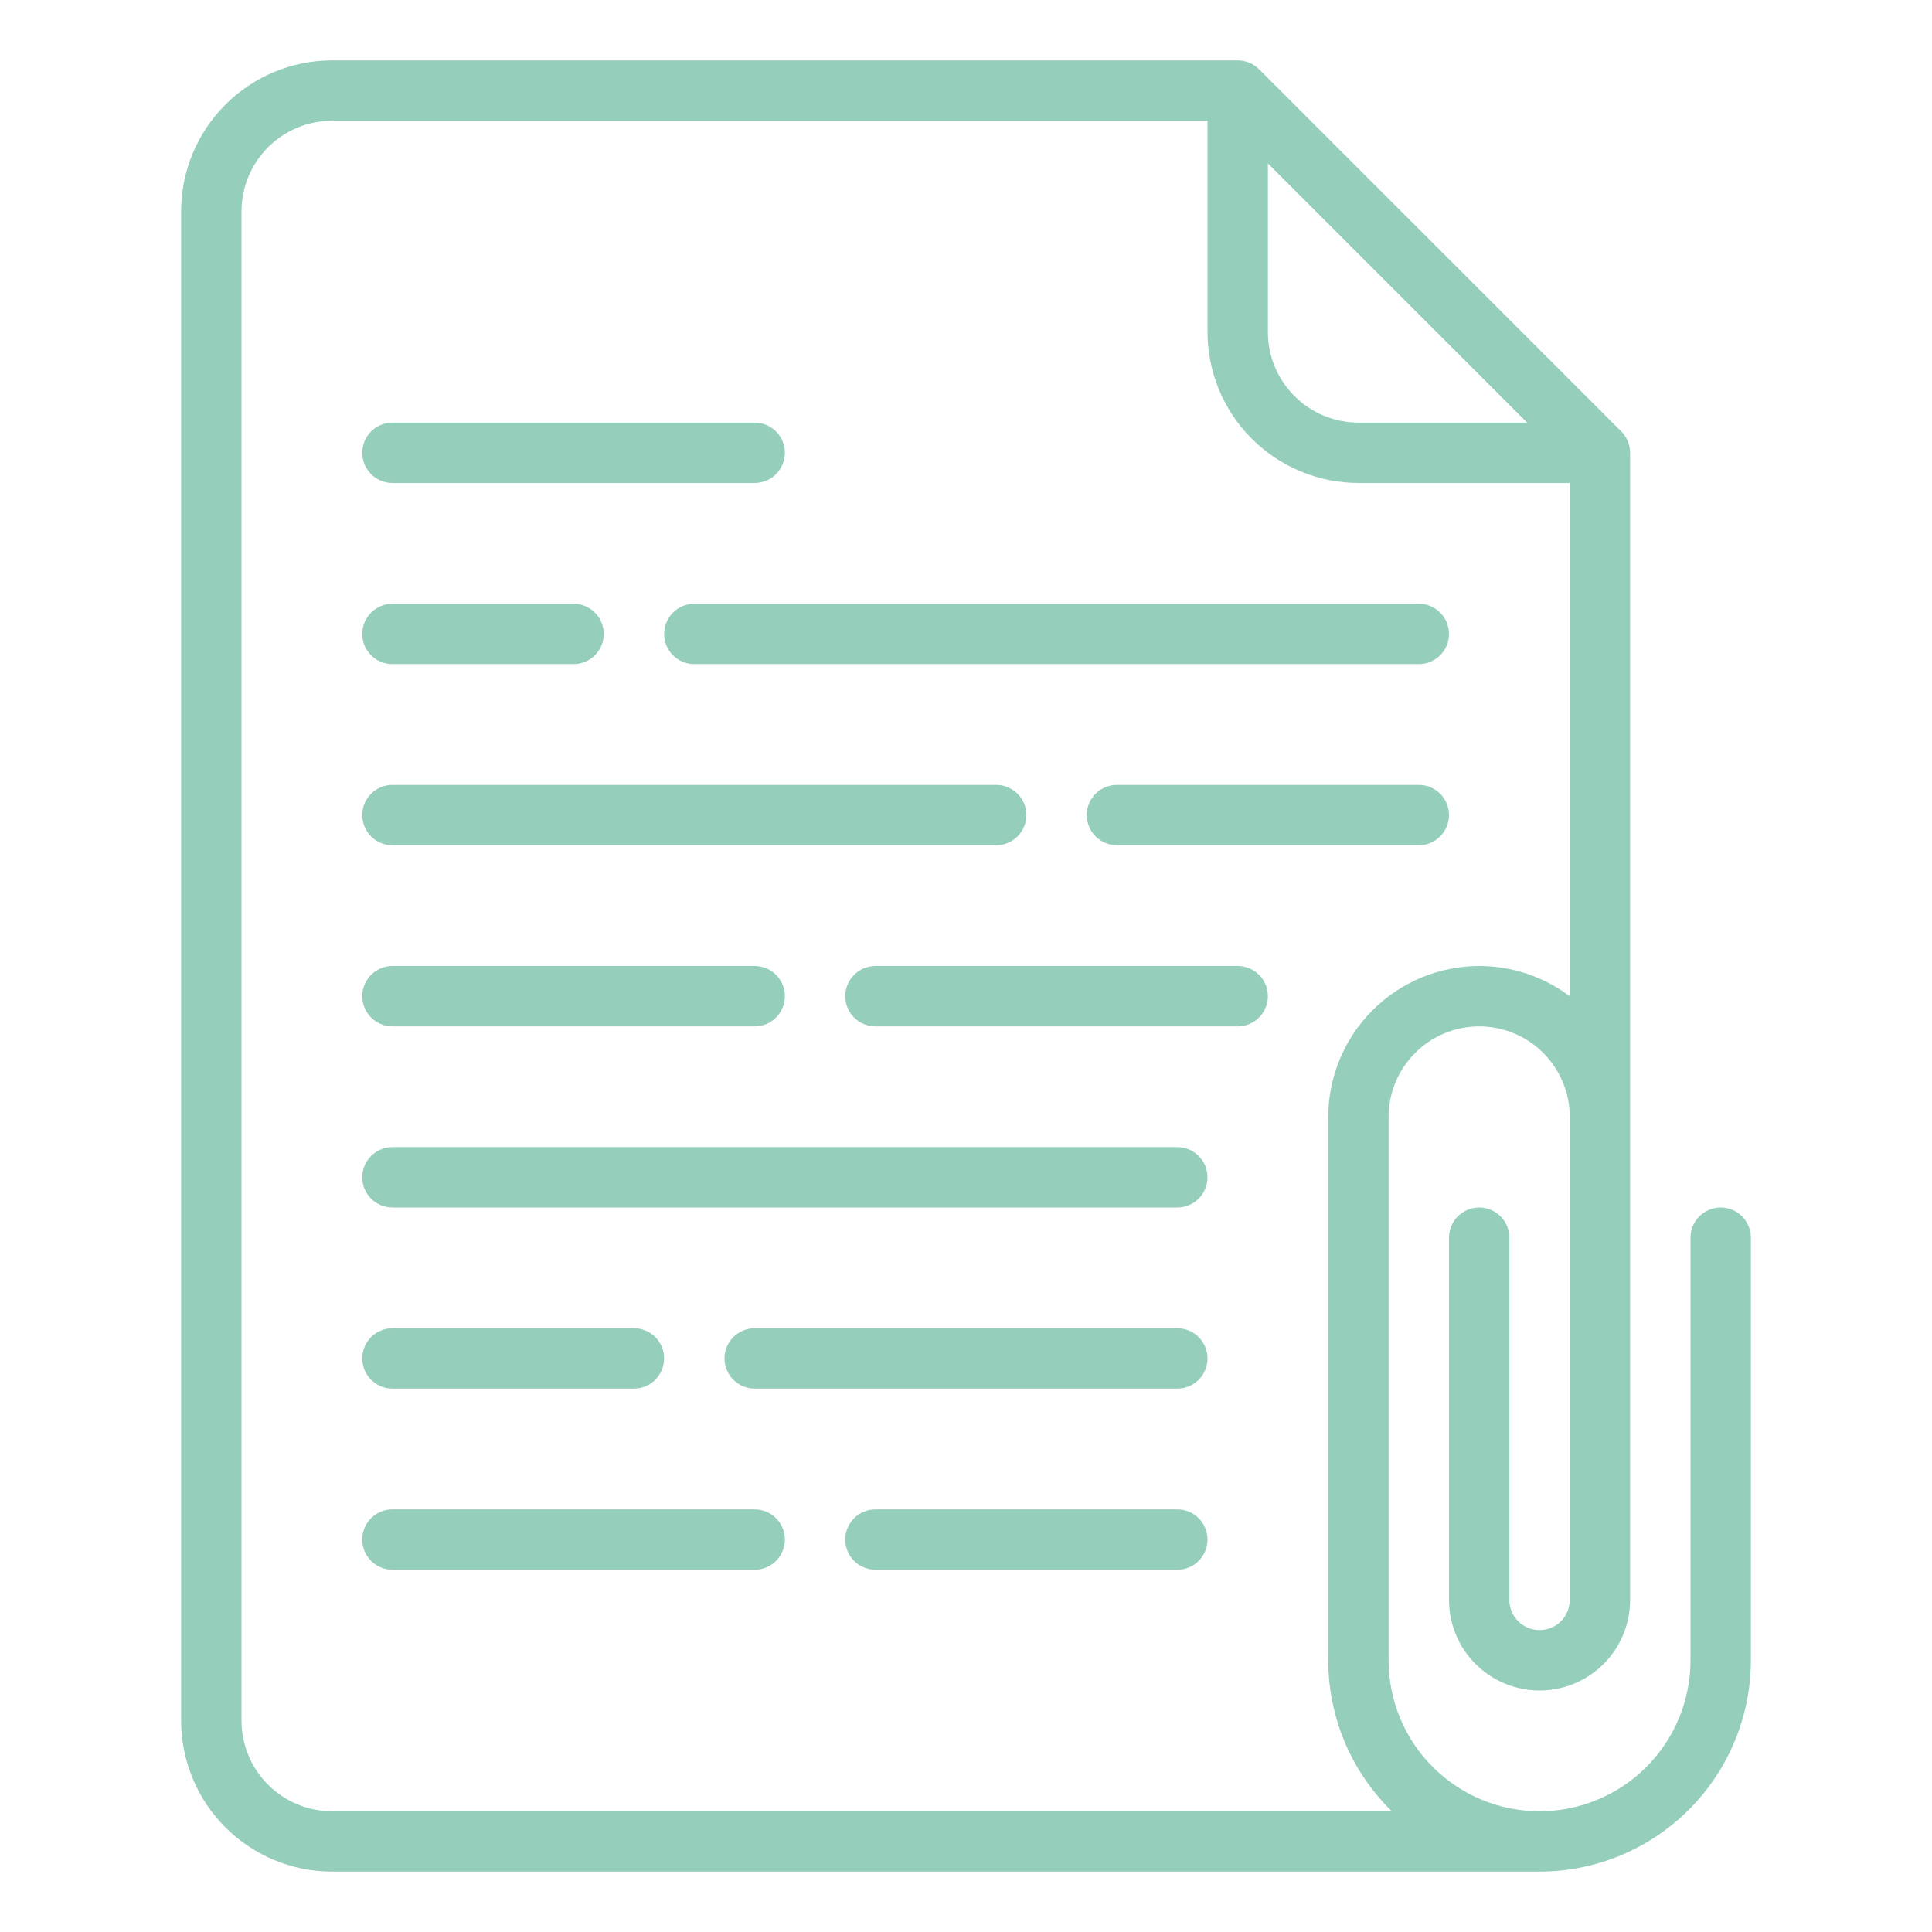 <svg width="70" height="70" viewBox="0 0 70 70" fill="none" xmlns="http://www.w3.org/2000/svg">
<path d="M51.406 21.875H25.156C24.866 21.875 24.588 21.99 24.383 22.195C24.178 22.401 24.062 22.679 24.062 22.969C24.062 23.259 24.178 23.537 24.383 23.742C24.588 23.947 24.866 24.062 25.156 24.062H51.406C51.696 24.062 51.974 23.947 52.18 23.742C52.385 23.537 52.5 23.259 52.5 22.969C52.5 22.679 52.385 22.401 52.18 22.195C51.974 21.99 51.696 21.875 51.406 21.875Z" fill="#96CEBC"/>
<path d="M14.219 30.625H36.094C36.384 30.625 36.662 30.51 36.867 30.305C37.072 30.099 37.188 29.821 37.188 29.531C37.188 29.241 37.072 28.963 36.867 28.758C36.662 28.553 36.384 28.438 36.094 28.438H14.219C13.929 28.438 13.65 28.553 13.445 28.758C13.24 28.963 13.125 29.241 13.125 29.531C13.125 29.821 13.24 30.099 13.445 30.305C13.65 30.51 13.929 30.625 14.219 30.625Z" fill="#96CEBC"/>
<path d="M44.844 35H31.719C31.429 35 31.151 35.115 30.945 35.32C30.74 35.526 30.625 35.804 30.625 36.094C30.625 36.384 30.74 36.662 30.945 36.867C31.151 37.072 31.429 37.188 31.719 37.188H44.844C45.134 37.188 45.412 37.072 45.617 36.867C45.822 36.662 45.938 36.384 45.938 36.094C45.938 35.804 45.822 35.526 45.617 35.32C45.412 35.115 45.134 35 44.844 35Z" fill="#96CEBC"/>
<path d="M42.656 41.562H14.219C13.929 41.562 13.65 41.678 13.445 41.883C13.24 42.088 13.125 42.366 13.125 42.656C13.125 42.946 13.24 43.224 13.445 43.43C13.65 43.635 13.929 43.75 14.219 43.75H42.656C42.946 43.75 43.224 43.635 43.43 43.43C43.635 43.224 43.75 42.946 43.75 42.656C43.75 42.366 43.635 42.088 43.43 41.883C43.224 41.678 42.946 41.562 42.656 41.562Z" fill="#96CEBC"/>
<path d="M14.219 24.062H20.781C21.071 24.062 21.349 23.947 21.555 23.742C21.76 23.537 21.875 23.259 21.875 22.969C21.875 22.679 21.76 22.401 21.555 22.195C21.349 21.99 21.071 21.875 20.781 21.875H14.219C13.929 21.875 13.65 21.99 13.445 22.195C13.24 22.401 13.125 22.679 13.125 22.969C13.125 23.259 13.24 23.537 13.445 23.742C13.65 23.947 13.929 24.062 14.219 24.062Z" fill="#96CEBC"/>
<path d="M51.406 28.438H40.469C40.179 28.438 39.901 28.553 39.695 28.758C39.49 28.963 39.375 29.241 39.375 29.531C39.375 29.821 39.49 30.099 39.695 30.305C39.901 30.51 40.179 30.625 40.469 30.625H51.406C51.696 30.625 51.974 30.51 52.18 30.305C52.385 30.099 52.5 29.821 52.5 29.531C52.5 29.241 52.385 28.963 52.18 28.758C51.974 28.553 51.696 28.438 51.406 28.438Z" fill="#96CEBC"/>
<path d="M14.219 37.188H27.344C27.634 37.188 27.912 37.072 28.117 36.867C28.322 36.662 28.438 36.384 28.438 36.094C28.438 35.804 28.322 35.526 28.117 35.32C27.912 35.115 27.634 35 27.344 35H14.219C13.929 35 13.65 35.115 13.445 35.32C13.24 35.526 13.125 35.804 13.125 36.094C13.125 36.384 13.24 36.662 13.445 36.867C13.65 37.072 13.929 37.188 14.219 37.188Z" fill="#96CEBC"/>
<path d="M42.656 54.688H31.719C31.429 54.688 31.151 54.803 30.945 55.008C30.74 55.213 30.625 55.491 30.625 55.781C30.625 56.071 30.74 56.349 30.945 56.555C31.151 56.76 31.429 56.875 31.719 56.875H42.656C42.946 56.875 43.224 56.76 43.43 56.555C43.635 56.349 43.75 56.071 43.75 55.781C43.75 55.491 43.635 55.213 43.43 55.008C43.224 54.803 42.946 54.688 42.656 54.688Z" fill="#96CEBC"/>
<path d="M27.344 54.688H14.219C13.929 54.688 13.65 54.803 13.445 55.008C13.24 55.213 13.125 55.491 13.125 55.781C13.125 56.071 13.24 56.349 13.445 56.555C13.65 56.76 13.929 56.875 14.219 56.875H27.344C27.634 56.875 27.912 56.76 28.117 56.555C28.322 56.349 28.438 56.071 28.438 55.781C28.438 55.491 28.322 55.213 28.117 55.008C27.912 54.803 27.634 54.688 27.344 54.688Z" fill="#96CEBC"/>
<path d="M14.219 50.312H22.969C23.259 50.312 23.537 50.197 23.742 49.992C23.947 49.787 24.062 49.509 24.062 49.219C24.062 48.929 23.947 48.651 23.742 48.445C23.537 48.24 23.259 48.125 22.969 48.125H14.219C13.929 48.125 13.65 48.24 13.445 48.445C13.24 48.651 13.125 48.929 13.125 49.219C13.125 49.509 13.24 49.787 13.445 49.992C13.65 50.197 13.929 50.312 14.219 50.312Z" fill="#96CEBC"/>
<path d="M14.219 17.5H27.344C27.634 17.5 27.912 17.385 28.117 17.18C28.322 16.974 28.438 16.696 28.438 16.406C28.438 16.116 28.322 15.838 28.117 15.633C27.912 15.428 27.634 15.312 27.344 15.312H14.219C13.929 15.312 13.65 15.428 13.445 15.633C13.24 15.838 13.125 16.116 13.125 16.406C13.125 16.696 13.24 16.974 13.445 17.18C13.65 17.385 13.929 17.5 14.219 17.5Z" fill="#96CEBC"/>
<path d="M42.656 48.125H27.344C27.054 48.125 26.776 48.24 26.57 48.445C26.365 48.651 26.25 48.929 26.25 49.219C26.25 49.509 26.365 49.787 26.57 49.992C26.776 50.197 27.054 50.312 27.344 50.312H42.656C42.946 50.312 43.224 50.197 43.43 49.992C43.635 49.787 43.75 49.509 43.75 49.219C43.75 48.929 43.635 48.651 43.43 48.445C43.224 48.24 42.946 48.125 42.656 48.125Z" fill="#96CEBC"/>
<path d="M53.594 43.75C53.304 43.75 53.026 43.865 52.82 44.07C52.615 44.276 52.5 44.554 52.5 44.844V57.969C52.5 58.839 52.846 59.674 53.461 60.289C54.076 60.904 54.911 61.25 55.781 61.25C56.651 61.25 57.486 60.904 58.101 60.289C58.717 59.674 59.062 58.839 59.062 57.969V16.406C59.062 16.263 59.034 16.12 58.979 15.988C58.924 15.855 58.844 15.734 58.742 15.633L45.617 2.508C45.516 2.406 45.395 2.326 45.262 2.271C45.13 2.216 44.987 2.187 44.844 2.188H12.031C10.581 2.189 9.191 2.766 8.166 3.791C7.141 4.816 6.564 6.206 6.562 7.656V62.344C6.564 63.794 7.141 65.184 8.166 66.209C9.191 67.234 10.581 67.811 12.031 67.812H55.781C57.811 67.81 59.757 67.003 61.193 65.567C62.628 64.132 63.435 62.186 63.438 60.156V44.844C63.438 44.554 63.322 44.276 63.117 44.07C62.912 43.865 62.634 43.75 62.344 43.75C62.054 43.75 61.776 43.865 61.57 44.07C61.365 44.276 61.25 44.554 61.25 44.844V60.156C61.25 61.607 60.674 62.998 59.648 64.023C58.623 65.049 57.232 65.625 55.781 65.625C54.331 65.625 52.94 65.049 51.914 64.023C50.889 62.998 50.312 61.607 50.312 60.156V40.469C50.312 39.599 50.658 38.764 51.274 38.149C51.889 37.533 52.724 37.188 53.594 37.188C54.464 37.188 55.299 37.533 55.914 38.149C56.529 38.764 56.875 39.599 56.875 40.469V57.969C56.875 58.259 56.76 58.537 56.555 58.742C56.349 58.947 56.071 59.062 55.781 59.062C55.491 59.062 55.213 58.947 55.008 58.742C54.803 58.537 54.688 58.259 54.688 57.969V44.844C54.688 44.554 54.572 44.276 54.367 44.07C54.162 43.865 53.884 43.75 53.594 43.75ZM45.938 5.922L55.328 15.312H49.219C48.349 15.312 47.515 14.966 46.9 14.35C46.285 13.735 45.938 12.901 45.938 12.031V5.922ZM53.594 35C52.144 35.002 50.754 35.578 49.729 36.604C48.703 37.629 48.127 39.019 48.125 40.469V60.156C48.125 61.176 48.328 62.185 48.724 63.124C49.12 64.063 49.7 64.914 50.43 65.625H12.031C11.161 65.624 10.327 65.278 9.712 64.663C9.097 64.048 8.751 63.214 8.75 62.344V7.656C8.751 6.786 9.097 5.952 9.712 5.337C10.327 4.722 11.161 4.376 12.031 4.375H43.75V12.031C43.752 13.481 44.328 14.871 45.354 15.896C46.379 16.922 47.769 17.498 49.219 17.5H56.875V36.097C55.93 35.384 54.778 34.999 53.594 35Z" fill="#96CEBC"/>
</svg>
